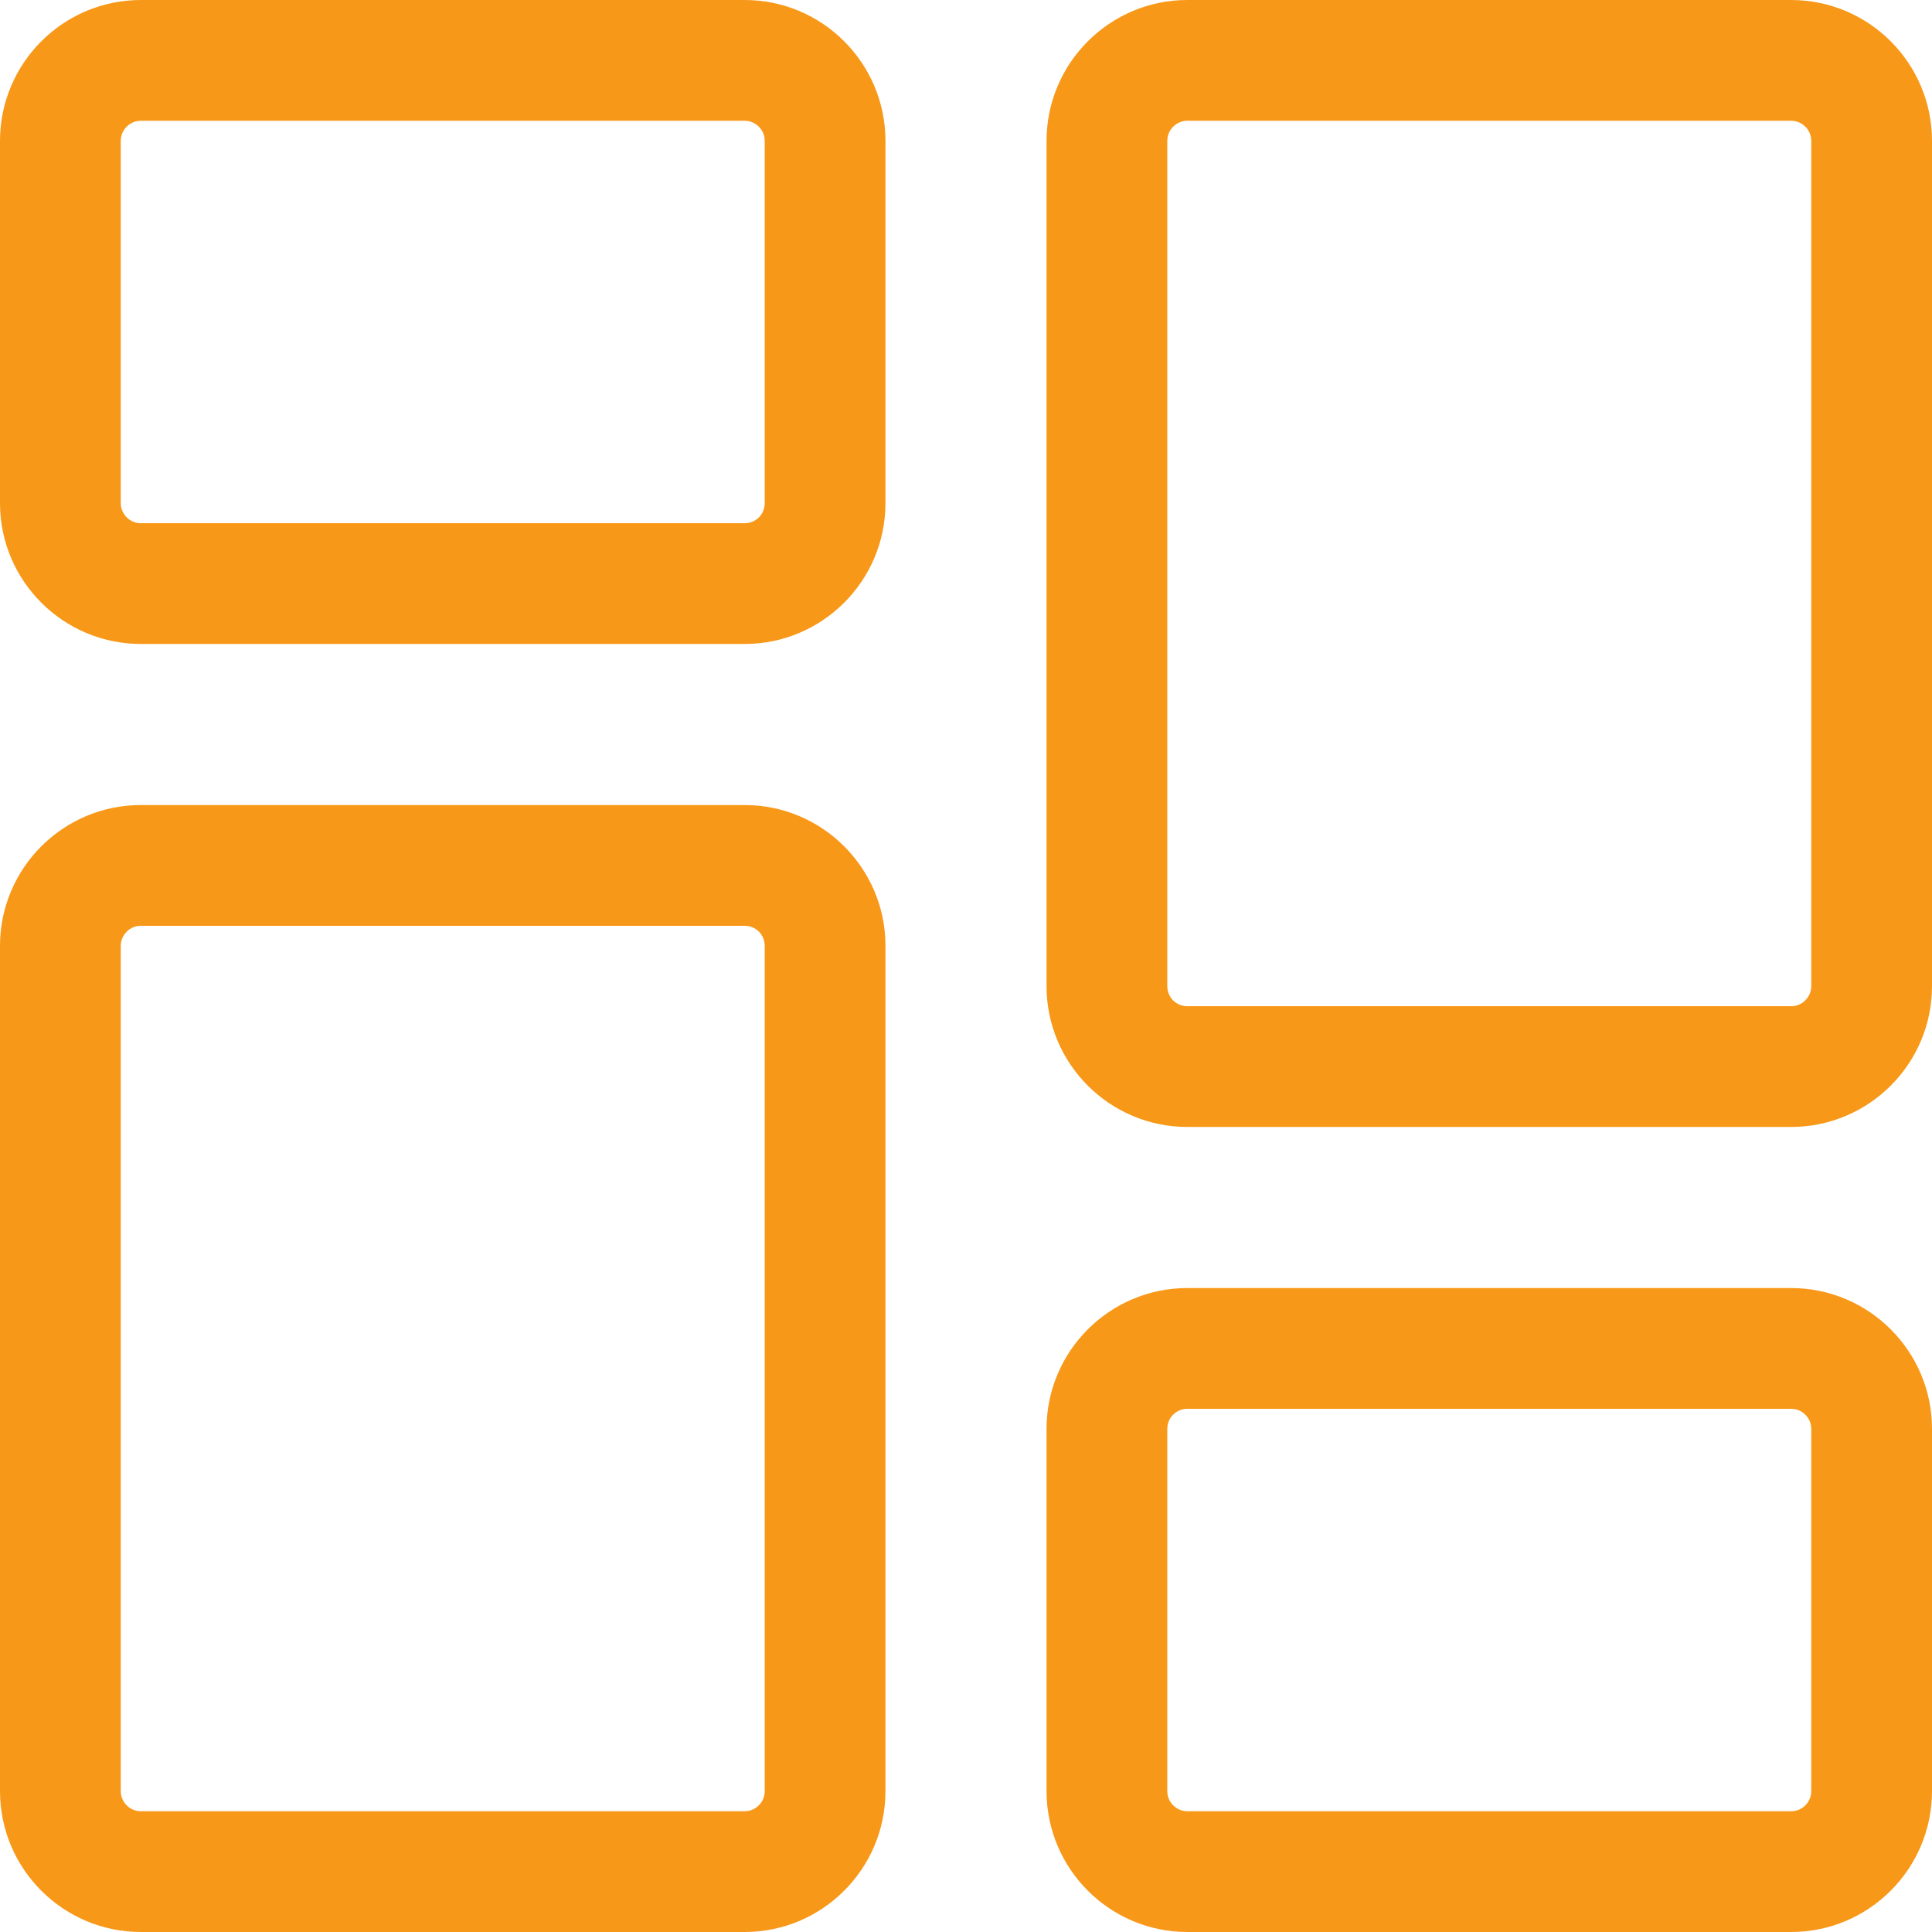 <svg width="16" height="16" viewBox="0 0 16 16" fill="none" xmlns="http://www.w3.org/2000/svg">
<g clip-path="url(#clip0_117_56494)">
<path d="M6.167 5.333H1.167C0.523 5.333 0 4.81 0 4.167V1.167C0 0.523 0.523 0 1.167 0H6.167C6.81 0 7.333 0.523 7.333 1.167V4.167C7.333 4.81 6.81 5.333 6.167 5.333ZM1.167 1C1.122 1 1.08 1.018 1.049 1.049C1.018 1.08 1 1.122 1 1.167V4.167C1 4.211 1.018 4.253 1.049 4.284C1.08 4.316 1.122 4.333 1.167 4.333H6.167C6.211 4.333 6.253 4.316 6.285 4.285C6.316 4.253 6.333 4.211 6.333 4.167V1.167C6.333 1.122 6.316 1.08 6.284 1.049C6.253 1.018 6.211 1 6.167 1H1.167ZM6.167 16H1.167C0.523 16 0 15.477 0 14.833V7.833C0 7.19 0.523 6.667 1.167 6.667H6.167C6.81 6.667 7.333 7.19 7.333 7.833V14.833C7.333 15.477 6.81 16 6.167 16ZM1.167 7.667C1.122 7.667 1.08 7.684 1.049 7.716C1.018 7.747 1 7.789 1 7.833V14.833C1 14.878 1.018 14.92 1.049 14.951C1.08 14.982 1.122 15 1.167 15H6.167C6.211 15 6.253 14.982 6.284 14.951C6.316 14.92 6.333 14.878 6.333 14.833V7.833C6.333 7.789 6.316 7.747 6.285 7.715C6.253 7.684 6.211 7.667 6.167 7.667H1.167ZM14.833 16H9.833C9.19 16 8.667 15.477 8.667 14.833V11.833C8.667 11.19 9.19 10.667 9.833 10.667H14.833C15.477 10.667 16 11.19 16 11.833V14.833C16 15.477 15.477 16 14.833 16ZM9.833 11.667C9.789 11.667 9.747 11.684 9.715 11.716C9.684 11.747 9.667 11.789 9.667 11.833V14.833C9.667 14.878 9.684 14.92 9.716 14.951C9.747 14.982 9.789 15 9.833 15H14.833C14.878 15 14.92 14.982 14.951 14.951C14.982 14.92 15 14.878 15 14.833V11.833C15 11.789 14.982 11.747 14.951 11.716C14.92 11.684 14.878 11.667 14.833 11.667H9.833ZM14.833 9.333H9.833C9.19 9.333 8.667 8.81 8.667 8.167V1.167C8.667 0.523 9.19 0 9.833 0H14.833C15.477 0 16 0.523 16 1.167V8.167C16 8.81 15.477 9.333 14.833 9.333ZM9.833 1C9.789 1 9.747 1.018 9.716 1.049C9.684 1.08 9.667 1.122 9.667 1.167V8.167C9.667 8.211 9.684 8.253 9.715 8.285C9.747 8.316 9.789 8.333 9.833 8.333H14.833C14.878 8.333 14.92 8.316 14.951 8.284C14.982 8.253 15 8.211 15 8.167V1.167C15 1.122 14.982 1.08 14.951 1.049C14.92 1.018 14.878 1 14.833 1H9.833Z" fill="#F89818"/>
</g>
<defs>
<clipPath id="clip0_117_56494">
<rect width="16" height="16" fill="white"/>
</clipPath>
</defs>
</svg>
